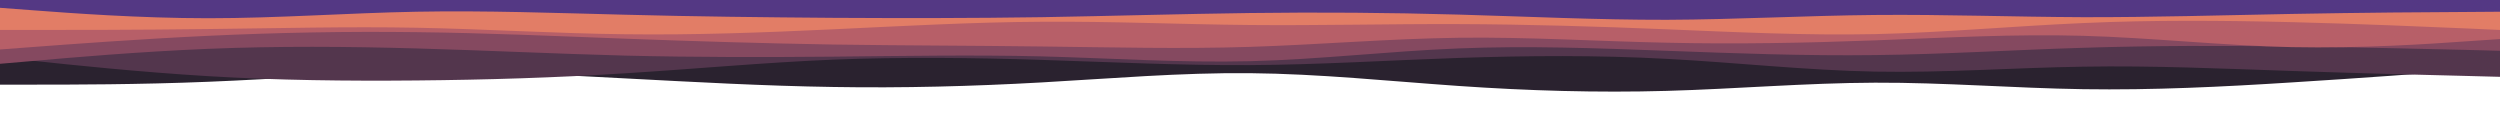 <svg id="visual" viewBox="0 0 1920 104" width="1920" height="104" xmlns="http://www.w3.org/2000/svg" xmlns:xlink="http://www.w3.org/1999/xlink" version="1.1"><rect x="0" y="0" width="1920" height="104" fill="transparent"></rect><path d="M0 63L26.7 62.8C53.3 62.7 106.7 62.3 160 64.5C213.3 66.7 266.7 71.3 320 72.8C373.3 74.3 426.7 72.7 480 73C533.3 73.3 586.7 75.7 640 73C693.3 70.3 746.7 62.7 800 60.5C853.3 58.3 906.7 61.7 960 63.5C1013.3 65.3 1066.7 65.7 1120 64.8C1173.3 64 1226.7 62 1280 60.3C1333.3 58.7 1386.7 57.3 1440 59C1493.3 60.7 1546.7 65.3 1600 69C1653.3 72.7 1706.7 75.3 1760 73.8C1813.3 72.3 1866.7 66.7 1893.3 63.8L1920 61L1920 0L1893.3 0C1866.7 0 1813.3 0 1760 0C1706.7 0 1653.3 0 1600 0C1546.7 0 1493.3 0 1440 0C1386.7 0 1333.3 0 1280 0C1226.7 0 1173.3 0 1120 0C1066.7 0 1013.3 0 960 0C906.7 0 853.3 0 800 0C746.7 0 693.3 0 640 0C586.7 0 533.3 0 480 0C426.7 0 373.3 0 320 0C266.7 0 213.3 0 160 0C106.7 0 53.3 0 26.7 0L0 0Z" fill="transparent"></path><path d="M0 65L26.7 65C53.3 65 106.7 65 160 62.8C213.3 60.7 266.7 56.3 320 55.5C373.3 54.7 426.7 57.3 480 60.2C533.3 63 586.7 66 640 66.8C693.3 67.7 746.7 66.3 800 63.3C853.3 60.3 906.7 55.7 960 56.2C1013.3 56.7 1066.7 62.3 1120 66C1173.3 69.7 1226.7 71.3 1280 69.8C1333.3 68.3 1386.7 63.7 1440 63.5C1493.3 63.3 1546.7 67.7 1600 68.5C1653.3 69.3 1706.7 66.7 1760 63.3C1813.3 60 1866.7 56 1893.3 54L1920 52L1920 0L1893.3 0C1866.7 0 1813.3 0 1760 0C1706.7 0 1653.3 0 1600 0C1546.7 0 1493.3 0 1440 0C1386.7 0 1333.3 0 1280 0C1226.7 0 1173.3 0 1120 0C1066.7 0 1013.3 0 960 0C906.7 0 853.3 0 800 0C746.7 0 693.3 0 640 0C586.7 0 533.3 0 480 0C426.7 0 373.3 0 320 0C266.7 0 213.3 0 160 0C106.7 0 53.3 0 26.7 0L0 0Z" fill="#2a222f"></path><path d="M0 44L26.7 46.8C53.3 49.7 106.7 55.3 160 58.5C213.3 61.7 266.7 62.3 320 61.8C373.3 61.3 426.7 59.7 480 56.3C533.3 53 586.7 48 640 45.8C693.3 43.7 746.7 44.3 800 46C853.3 47.7 906.7 50.3 960 50C1013.3 49.7 1066.7 46.3 1120 44.5C1173.3 42.7 1226.7 42.3 1280 45.2C1333.3 48 1386.7 54 1440 55C1493.3 56 1546.7 52 1600 51.2C1653.3 50.3 1706.7 52.7 1760 54.5C1813.3 56.3 1866.7 57.7 1893.3 58.3L1920 59L1920 0L1893.3 0C1866.7 0 1813.3 0 1760 0C1706.7 0 1653.3 0 1600 0C1546.7 0 1493.3 0 1440 0C1386.7 0 1333.3 0 1280 0C1226.7 0 1173.3 0 1120 0C1066.7 0 1013.3 0 960 0C906.7 0 853.3 0 800 0C746.7 0 693.3 0 640 0C586.7 0 533.3 0 480 0C426.7 0 373.3 0 320 0C266.7 0 213.3 0 160 0C106.7 0 53.3 0 26.7 0L0 0Z" fill="#53364d"></path><path d="M0 49L26.7 46.7C53.3 44.3 106.7 39.7 160 37.5C213.3 35.3 266.7 35.7 320 37.2C373.3 38.7 426.7 41.3 480 42.7C533.3 44 586.7 44 640 43.5C693.3 43 746.7 42 800 43.3C853.3 44.7 906.7 48.3 960 47C1013.3 45.7 1066.7 39.3 1120 37.2C1173.3 35 1226.7 37 1280 39C1333.3 41 1386.7 43 1440 42.3C1493.3 41.7 1546.7 38.3 1600 36.7C1653.3 35 1706.7 35 1760 35.7C1813.3 36.3 1866.7 37.7 1893.3 38.3L1920 39L1920 0L1893.3 0C1866.7 0 1813.3 0 1760 0C1706.7 0 1653.3 0 1600 0C1546.7 0 1493.3 0 1440 0C1386.7 0 1333.3 0 1280 0C1226.7 0 1173.3 0 1120 0C1066.7 0 1013.3 0 960 0C906.7 0 853.3 0 800 0C746.7 0 693.3 0 640 0C586.7 0 533.3 0 480 0C426.7 0 373.3 0 320 0C266.7 0 213.3 0 160 0C106.7 0 53.3 0 26.7 0L0 0Z" fill="#854960"></path><path d="M0 38L26.7 36C53.3 34 106.7 30 160 27.5C213.3 25 266.7 24 320 24.7C373.3 25.3 426.7 27.7 480 29.7C533.3 31.7 586.7 33.3 640 34.2C693.3 35 746.7 35 800 35.7C853.3 36.3 906.7 37.7 960 36C1013.3 34.3 1066.7 29.7 1120 29C1173.3 28.3 1226.7 31.7 1280 32.8C1333.3 34 1386.7 33 1440 31C1493.3 29 1546.7 26 1600 27.5C1653.3 29 1706.7 35 1760 36.2C1813.3 37.3 1866.7 33.7 1893.3 31.8L1920 30L1920 0L1893.3 0C1866.7 0 1813.3 0 1760 0C1706.7 0 1653.3 0 1600 0C1546.7 0 1493.3 0 1440 0C1386.7 0 1333.3 0 1280 0C1226.7 0 1173.3 0 1120 0C1066.7 0 1013.3 0 960 0C906.7 0 853.3 0 800 0C746.7 0 693.3 0 640 0C586.7 0 533.3 0 480 0C426.7 0 373.3 0 320 0C266.7 0 213.3 0 160 0C106.7 0 53.3 0 26.7 0L0 0Z" fill="#b75f68"></path><path d="M0 23L26.7 23C53.3 23 106.7 23 160 22.3C213.3 21.7 266.7 20.3 320 21.3C373.3 22.3 426.7 25.7 480 26.3C533.3 27 586.7 25 640 22.5C693.3 20 746.7 17 800 16.7C853.3 16.3 906.7 18.7 960 19.2C1013.3 19.7 1066.7 18.3 1120 18.5C1173.3 18.7 1226.7 20.3 1280 22.5C1333.3 24.7 1386.7 27.3 1440 26.2C1493.3 25 1546.7 20 1600 17.7C1653.3 15.3 1706.7 15.7 1760 17C1813.3 18.3 1866.7 20.7 1893.3 21.8L1920 23L1920 0L1893.3 0C1866.7 0 1813.3 0 1760 0C1706.7 0 1653.3 0 1600 0C1546.7 0 1493.3 0 1440 0C1386.7 0 1333.3 0 1280 0C1226.7 0 1173.3 0 1120 0C1066.7 0 1013.3 0 960 0C906.7 0 853.3 0 800 0C746.7 0 693.3 0 640 0C586.7 0 533.3 0 480 0C426.7 0 373.3 0 320 0C266.7 0 213.3 0 160 0C106.7 0 53.3 0 26.7 0L0 0Z" fill="#e27d66"></path><path d="M0 6L26.7 8C53.3 10 106.7 14 160 14C213.3 14 266.7 10 320 9C373.3 8 426.7 10 480 11.3C533.3 12.7 586.7 13.3 640 13.7C693.3 14 746.7 14 800 13.2C853.3 12.3 906.7 10.7 960 10C1013.3 9.3 1066.7 9.7 1120 11.2C1173.3 12.7 1226.7 15.3 1280 15.2C1333.3 15 1386.7 12 1440 11.5C1493.3 11 1546.7 13 1600 13.2C1653.3 13.3 1706.7 11.7 1760 10.7C1813.3 9.7 1866.7 9.3 1893.3 9.2L1920 9L1920 0L1893.3 0C1866.7 0 1813.3 0 1760 0C1706.7 0 1653.3 0 1600 0C1546.7 0 1493.3 0 1440 0C1386.7 0 1333.3 0 1280 0C1226.7 0 1173.3 0 1120 0C1066.7 0 1013.3 0 960 0C906.7 0 853.3 0 800 0C746.7 0 693.3 0 640 0C586.7 0 533.3 0 480 0C426.7 0 373.3 0 320 0C266.7 0 213.3 0 160 0C106.7 0 53.3 0 26.7 0L0 0Z" fill="#543884"></path></svg>